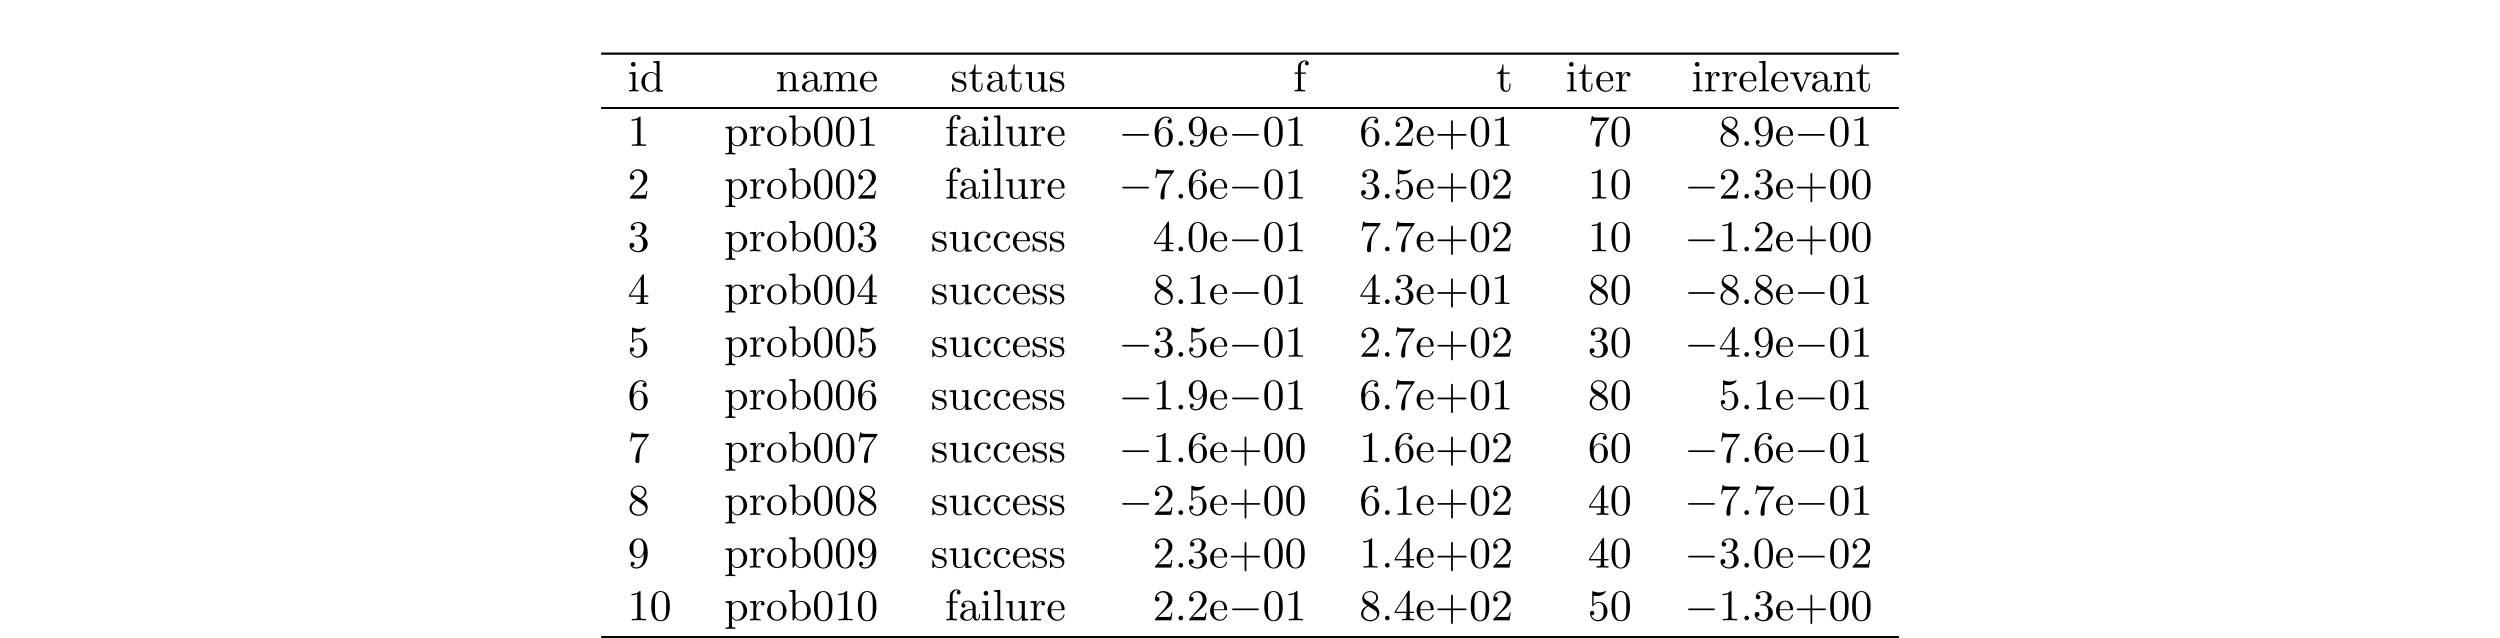 <?xml version="1.0" encoding="UTF-8"?>
<svg xmlns="http://www.w3.org/2000/svg" xmlns:xlink="http://www.w3.org/1999/xlink" width="566.929pt" height="144.658pt" viewBox="0 0 566.929 144.658" version="1.1">
<defs>
<g>
<symbol overflow="visible" id="glyph0-0">
<path style="stroke:none;" d=""/>
</symbol>
<symbol overflow="visible" id="glyph0-1">
<path style="stroke:none;" d="M 1.766 -4.406 L 0.375 -4.297 L 0.375 -3.984 C 1.016 -3.984 1.109 -3.922 1.109 -3.438 L 1.109 -0.75 C 1.109 -0.312 1 -0.312 0.328 -0.312 L 0.328 0 C 0.641 -0.016 1.188 -0.031 1.422 -0.031 C 1.781 -0.031 2.125 -0.016 2.469 0 L 2.469 -0.312 C 1.797 -0.312 1.766 -0.359 1.766 -0.75 Z M 1.797 -6.141 C 1.797 -6.453 1.562 -6.672 1.281 -6.672 C 0.969 -6.672 0.75 -6.406 0.75 -6.141 C 0.75 -5.875 0.969 -5.609 1.281 -5.609 C 1.562 -5.609 1.797 -5.828 1.797 -6.141 Z M 1.797 -6.141 "/>
</symbol>
<symbol overflow="visible" id="glyph0-2">
<path style="stroke:none;" d="M 3.781 -0.547 L 3.781 0.109 L 5.25 0 L 5.25 -0.312 C 4.562 -0.312 4.469 -0.375 4.469 -0.875 L 4.469 -6.922 L 3.047 -6.812 L 3.047 -6.5 C 3.734 -6.5 3.812 -6.438 3.812 -5.938 L 3.812 -3.781 C 3.531 -4.141 3.094 -4.406 2.562 -4.406 C 1.391 -4.406 0.344 -3.422 0.344 -2.141 C 0.344 -0.875 1.312 0.109 2.453 0.109 C 3.094 0.109 3.531 -0.234 3.781 -0.547 Z M 3.781 -3.219 L 3.781 -1.172 C 3.781 -1 3.781 -0.984 3.672 -0.812 C 3.375 -0.328 2.938 -0.109 2.5 -0.109 C 2.047 -0.109 1.688 -0.375 1.453 -0.75 C 1.203 -1.156 1.172 -1.719 1.172 -2.141 C 1.172 -2.5 1.188 -3.094 1.469 -3.547 C 1.688 -3.859 2.062 -4.188 2.609 -4.188 C 2.953 -4.188 3.375 -4.031 3.672 -3.594 C 3.781 -3.422 3.781 -3.406 3.781 -3.219 Z M 3.781 -3.219 "/>
</symbol>
<symbol overflow="visible" id="glyph0-3">
<path style="stroke:none;" d="M 1.094 -3.422 L 1.094 -0.75 C 1.094 -0.312 0.984 -0.312 0.312 -0.312 L 0.312 0 C 0.672 -0.016 1.172 -0.031 1.453 -0.031 C 1.703 -0.031 2.219 -0.016 2.562 0 L 2.562 -0.312 C 1.891 -0.312 1.781 -0.312 1.781 -0.75 L 1.781 -2.594 C 1.781 -3.625 2.5 -4.188 3.125 -4.188 C 3.766 -4.188 3.875 -3.656 3.875 -3.078 L 3.875 -0.75 C 3.875 -0.312 3.766 -0.312 3.094 -0.312 L 3.094 0 C 3.438 -0.016 3.953 -0.031 4.219 -0.031 C 4.469 -0.031 5 -0.016 5.328 0 L 5.328 -0.312 C 4.812 -0.312 4.562 -0.312 4.562 -0.609 L 4.562 -2.516 C 4.562 -3.375 4.562 -3.672 4.25 -4.031 C 4.109 -4.203 3.781 -4.406 3.203 -4.406 C 2.469 -4.406 2 -3.984 1.719 -3.359 L 1.719 -4.406 L 0.312 -4.297 L 0.312 -3.984 C 1.016 -3.984 1.094 -3.922 1.094 -3.422 Z M 1.094 -3.422 "/>
</symbol>
<symbol overflow="visible" id="glyph0-4">
<path style="stroke:none;" d="M 3.312 -0.75 C 3.359 -0.359 3.625 0.062 4.094 0.062 C 4.312 0.062 4.922 -0.078 4.922 -0.891 L 4.922 -1.453 L 4.672 -1.453 L 4.672 -0.891 C 4.672 -0.312 4.422 -0.25 4.312 -0.25 C 3.984 -0.25 3.938 -0.703 3.938 -0.75 L 3.938 -2.734 C 3.938 -3.156 3.938 -3.547 3.578 -3.922 C 3.188 -4.312 2.688 -4.469 2.219 -4.469 C 1.391 -4.469 0.703 -4 0.703 -3.344 C 0.703 -3.047 0.906 -2.875 1.172 -2.875 C 1.453 -2.875 1.625 -3.078 1.625 -3.328 C 1.625 -3.453 1.578 -3.781 1.109 -3.781 C 1.391 -4.141 1.875 -4.25 2.188 -4.25 C 2.688 -4.25 3.25 -3.859 3.25 -2.969 L 3.25 -2.609 C 2.734 -2.578 2.047 -2.547 1.422 -2.25 C 0.672 -1.906 0.422 -1.391 0.422 -0.953 C 0.422 -0.141 1.391 0.109 2.016 0.109 C 2.672 0.109 3.125 -0.297 3.312 -0.75 Z M 3.25 -2.391 L 3.25 -1.391 C 3.25 -0.453 2.531 -0.109 2.078 -0.109 C 1.594 -0.109 1.188 -0.453 1.188 -0.953 C 1.188 -1.5 1.609 -2.328 3.25 -2.391 Z M 3.25 -2.391 "/>
</symbol>
<symbol overflow="visible" id="glyph0-5">
<path style="stroke:none;" d="M 1.094 -3.422 L 1.094 -0.75 C 1.094 -0.312 0.984 -0.312 0.312 -0.312 L 0.312 0 C 0.672 -0.016 1.172 -0.031 1.453 -0.031 C 1.703 -0.031 2.219 -0.016 2.562 0 L 2.562 -0.312 C 1.891 -0.312 1.781 -0.312 1.781 -0.75 L 1.781 -2.594 C 1.781 -3.625 2.5 -4.188 3.125 -4.188 C 3.766 -4.188 3.875 -3.656 3.875 -3.078 L 3.875 -0.75 C 3.875 -0.312 3.766 -0.312 3.094 -0.312 L 3.094 0 C 3.438 -0.016 3.953 -0.031 4.219 -0.031 C 4.469 -0.031 5 -0.016 5.328 0 L 5.328 -0.312 C 4.672 -0.312 4.562 -0.312 4.562 -0.75 L 4.562 -2.594 C 4.562 -3.625 5.266 -4.188 5.906 -4.188 C 6.531 -4.188 6.641 -3.656 6.641 -3.078 L 6.641 -0.75 C 6.641 -0.312 6.531 -0.312 5.859 -0.312 L 5.859 0 C 6.203 -0.016 6.719 -0.031 6.984 -0.031 C 7.25 -0.031 7.766 -0.016 8.109 0 L 8.109 -0.312 C 7.594 -0.312 7.344 -0.312 7.328 -0.609 L 7.328 -2.516 C 7.328 -3.375 7.328 -3.672 7.016 -4.031 C 6.875 -4.203 6.547 -4.406 5.969 -4.406 C 5.141 -4.406 4.688 -3.812 4.531 -3.422 C 4.391 -4.297 3.656 -4.406 3.203 -4.406 C 2.469 -4.406 2 -3.984 1.719 -3.359 L 1.719 -4.406 L 0.312 -4.297 L 0.312 -3.984 C 1.016 -3.984 1.094 -3.922 1.094 -3.422 Z M 1.094 -3.422 "/>
</symbol>
<symbol overflow="visible" id="glyph0-6">
<path style="stroke:none;" d="M 1.109 -2.516 C 1.172 -4 2.016 -4.25 2.359 -4.25 C 3.375 -4.25 3.484 -2.906 3.484 -2.516 Z M 1.109 -2.297 L 3.891 -2.297 C 4.109 -2.297 4.141 -2.297 4.141 -2.516 C 4.141 -3.5 3.594 -4.469 2.359 -4.469 C 1.203 -4.469 0.281 -3.438 0.281 -2.188 C 0.281 -0.859 1.328 0.109 2.469 0.109 C 3.688 0.109 4.141 -1 4.141 -1.188 C 4.141 -1.281 4.062 -1.312 4 -1.312 C 3.922 -1.312 3.891 -1.25 3.875 -1.172 C 3.531 -0.141 2.625 -0.141 2.531 -0.141 C 2.031 -0.141 1.641 -0.438 1.406 -0.812 C 1.109 -1.281 1.109 -1.938 1.109 -2.297 Z M 1.109 -2.297 "/>
</symbol>
<symbol overflow="visible" id="glyph0-7">
<path style="stroke:none;" d="M 2.078 -1.938 C 2.297 -1.891 3.109 -1.734 3.109 -1.016 C 3.109 -0.516 2.766 -0.109 1.984 -0.109 C 1.141 -0.109 0.781 -0.672 0.594 -1.531 C 0.562 -1.656 0.562 -1.688 0.453 -1.688 C 0.328 -1.688 0.328 -1.625 0.328 -1.453 L 0.328 -0.125 C 0.328 0.047 0.328 0.109 0.438 0.109 C 0.484 0.109 0.5 0.094 0.688 -0.094 C 0.703 -0.109 0.703 -0.125 0.891 -0.312 C 1.328 0.094 1.781 0.109 1.984 0.109 C 3.125 0.109 3.594 -0.562 3.594 -1.281 C 3.594 -1.797 3.297 -2.109 3.172 -2.219 C 2.844 -2.547 2.453 -2.625 2.031 -2.703 C 1.469 -2.812 0.812 -2.938 0.812 -3.516 C 0.812 -3.875 1.062 -4.281 1.922 -4.281 C 3.016 -4.281 3.078 -3.375 3.094 -3.078 C 3.094 -2.984 3.188 -2.984 3.203 -2.984 C 3.344 -2.984 3.344 -3.031 3.344 -3.219 L 3.344 -4.234 C 3.344 -4.391 3.344 -4.469 3.234 -4.469 C 3.188 -4.469 3.156 -4.469 3.031 -4.344 C 3 -4.312 2.906 -4.219 2.859 -4.188 C 2.484 -4.469 2.078 -4.469 1.922 -4.469 C 0.703 -4.469 0.328 -3.797 0.328 -3.234 C 0.328 -2.891 0.484 -2.609 0.75 -2.391 C 1.078 -2.141 1.359 -2.078 2.078 -1.938 Z M 2.078 -1.938 "/>
</symbol>
<symbol overflow="visible" id="glyph0-8">
<path style="stroke:none;" d="M 1.719 -3.984 L 3.156 -3.984 L 3.156 -4.297 L 1.719 -4.297 L 1.719 -6.125 L 1.469 -6.125 C 1.469 -5.312 1.172 -4.25 0.188 -4.203 L 0.188 -3.984 L 1.031 -3.984 L 1.031 -1.234 C 1.031 -0.016 1.969 0.109 2.328 0.109 C 3.031 0.109 3.312 -0.594 3.312 -1.234 L 3.312 -1.797 L 3.062 -1.797 L 3.062 -1.25 C 3.062 -0.516 2.766 -0.141 2.391 -0.141 C 1.719 -0.141 1.719 -1.047 1.719 -1.219 Z M 1.719 -3.984 "/>
</symbol>
<symbol overflow="visible" id="glyph0-9">
<path style="stroke:none;" d="M 3.891 -0.781 L 3.891 0.109 L 5.328 0 L 5.328 -0.312 C 4.641 -0.312 4.562 -0.375 4.562 -0.875 L 4.562 -4.406 L 3.094 -4.297 L 3.094 -3.984 C 3.781 -3.984 3.875 -3.922 3.875 -3.422 L 3.875 -1.656 C 3.875 -0.781 3.391 -0.109 2.656 -0.109 C 1.828 -0.109 1.781 -0.578 1.781 -1.094 L 1.781 -4.406 L 0.312 -4.297 L 0.312 -3.984 C 1.094 -3.984 1.094 -3.953 1.094 -3.078 L 1.094 -1.578 C 1.094 -0.797 1.094 0.109 2.609 0.109 C 3.172 0.109 3.609 -0.172 3.891 -0.781 Z M 3.891 -0.781 "/>
</symbol>
<symbol overflow="visible" id="glyph0-10">
<path style="stroke:none;" d="M 1.75 -4.297 L 1.75 -5.453 C 1.75 -6.328 2.219 -6.812 2.656 -6.812 C 2.688 -6.812 2.844 -6.812 2.984 -6.734 C 2.875 -6.703 2.688 -6.562 2.688 -6.312 C 2.688 -6.094 2.844 -5.891 3.125 -5.891 C 3.406 -5.891 3.562 -6.094 3.562 -6.328 C 3.562 -6.703 3.188 -7.031 2.656 -7.031 C 1.969 -7.031 1.109 -6.5 1.109 -5.438 L 1.109 -4.297 L 0.328 -4.297 L 0.328 -3.984 L 1.109 -3.984 L 1.109 -0.75 C 1.109 -0.312 1 -0.312 0.344 -0.312 L 0.344 0 C 0.734 -0.016 1.203 -0.031 1.469 -0.031 C 1.875 -0.031 2.344 -0.031 2.734 0 L 2.734 -0.312 L 2.531 -0.312 C 1.797 -0.312 1.781 -0.422 1.781 -0.781 L 1.781 -3.984 L 2.906 -3.984 L 2.906 -4.297 Z M 1.75 -4.297 "/>
</symbol>
<symbol overflow="visible" id="glyph0-11">
<path style="stroke:none;" d="M 1.672 -3.312 L 1.672 -4.406 L 0.281 -4.297 L 0.281 -3.984 C 0.984 -3.984 1.062 -3.922 1.062 -3.422 L 1.062 -0.75 C 1.062 -0.312 0.953 -0.312 0.281 -0.312 L 0.281 0 C 0.672 -0.016 1.141 -0.031 1.422 -0.031 C 1.812 -0.031 2.281 -0.031 2.688 0 L 2.688 -0.312 L 2.469 -0.312 C 1.734 -0.312 1.719 -0.422 1.719 -0.781 L 1.719 -2.312 C 1.719 -3.297 2.141 -4.188 2.891 -4.188 C 2.953 -4.188 2.984 -4.188 3 -4.172 C 2.969 -4.172 2.766 -4.047 2.766 -3.781 C 2.766 -3.516 2.984 -3.359 3.203 -3.359 C 3.375 -3.359 3.625 -3.484 3.625 -3.797 C 3.625 -4.109 3.312 -4.406 2.891 -4.406 C 2.156 -4.406 1.797 -3.734 1.672 -3.312 Z M 1.672 -3.312 "/>
</symbol>
<symbol overflow="visible" id="glyph0-12">
<path style="stroke:none;" d="M 1.766 -6.922 L 0.328 -6.812 L 0.328 -6.5 C 1.031 -6.5 1.109 -6.438 1.109 -5.938 L 1.109 -0.75 C 1.109 -0.312 1 -0.312 0.328 -0.312 L 0.328 0 C 0.656 -0.016 1.188 -0.031 1.438 -0.031 C 1.688 -0.031 2.172 -0.016 2.547 0 L 2.547 -0.312 C 1.875 -0.312 1.766 -0.312 1.766 -0.75 Z M 1.766 -6.922 "/>
</symbol>
<symbol overflow="visible" id="glyph0-13">
<path style="stroke:none;" d="M 4.141 -3.312 C 4.234 -3.547 4.406 -3.984 5.062 -3.984 L 5.062 -4.297 C 4.828 -4.281 4.547 -4.266 4.312 -4.266 C 4.078 -4.266 3.625 -4.281 3.453 -4.297 L 3.453 -3.984 C 3.812 -3.984 3.922 -3.75 3.922 -3.562 C 3.922 -3.469 3.906 -3.422 3.875 -3.312 L 2.844 -0.781 L 1.734 -3.562 C 1.672 -3.688 1.672 -3.703 1.672 -3.734 C 1.672 -3.984 2.062 -3.984 2.25 -3.984 L 2.25 -4.297 C 1.938 -4.281 1.391 -4.266 1.156 -4.266 C 0.891 -4.266 0.484 -4.281 0.188 -4.297 L 0.188 -3.984 C 0.812 -3.984 0.859 -3.922 0.984 -3.625 L 2.422 -0.078 C 2.484 0.062 2.5 0.109 2.625 0.109 C 2.766 0.109 2.797 0.016 2.844 -0.078 Z M 4.141 -3.312 "/>
</symbol>
<symbol overflow="visible" id="glyph0-14">
<path style="stroke:none;" d="M 2.938 -6.375 C 2.938 -6.625 2.938 -6.641 2.703 -6.641 C 2.078 -6 1.203 -6 0.891 -6 L 0.891 -5.688 C 1.094 -5.688 1.672 -5.688 2.188 -5.953 L 2.188 -0.781 C 2.188 -0.422 2.156 -0.312 1.266 -0.312 L 0.953 -0.312 L 0.953 0 C 1.297 -0.031 2.156 -0.031 2.562 -0.031 C 2.953 -0.031 3.828 -0.031 4.172 0 L 4.172 -0.312 L 3.859 -0.312 C 2.953 -0.312 2.938 -0.422 2.938 -0.781 Z M 2.938 -6.375 "/>
</symbol>
<symbol overflow="visible" id="glyph0-15">
<path style="stroke:none;" d="M 1.719 -3.75 L 1.719 -4.406 L 0.281 -4.297 L 0.281 -3.984 C 0.984 -3.984 1.062 -3.922 1.062 -3.484 L 1.062 1.172 C 1.062 1.625 0.953 1.625 0.281 1.625 L 0.281 1.938 C 0.625 1.922 1.141 1.906 1.391 1.906 C 1.672 1.906 2.172 1.922 2.516 1.938 L 2.516 1.625 C 1.859 1.625 1.75 1.625 1.75 1.172 L 1.75 -0.594 C 1.797 -0.422 2.219 0.109 2.969 0.109 C 4.156 0.109 5.188 -0.875 5.188 -2.156 C 5.188 -3.422 4.234 -4.406 3.109 -4.406 C 2.328 -4.406 1.906 -3.969 1.719 -3.75 Z M 1.75 -1.141 L 1.75 -3.359 C 2.031 -3.875 2.516 -4.156 3.031 -4.156 C 3.766 -4.156 4.359 -3.281 4.359 -2.156 C 4.359 -0.953 3.672 -0.109 2.938 -0.109 C 2.531 -0.109 2.156 -0.312 1.891 -0.719 C 1.75 -0.922 1.75 -0.938 1.75 -1.141 Z M 1.75 -1.141 "/>
</symbol>
<symbol overflow="visible" id="glyph0-16">
<path style="stroke:none;" d="M 4.688 -2.141 C 4.688 -3.406 3.703 -4.469 2.5 -4.469 C 1.25 -4.469 0.281 -3.375 0.281 -2.141 C 0.281 -0.844 1.312 0.109 2.484 0.109 C 3.688 0.109 4.688 -0.875 4.688 -2.141 Z M 2.5 -0.141 C 2.062 -0.141 1.625 -0.344 1.359 -0.812 C 1.109 -1.25 1.109 -1.859 1.109 -2.219 C 1.109 -2.609 1.109 -3.141 1.344 -3.578 C 1.609 -4.031 2.078 -4.25 2.484 -4.25 C 2.922 -4.25 3.344 -4.031 3.609 -3.594 C 3.875 -3.172 3.875 -2.594 3.875 -2.219 C 3.875 -1.859 3.875 -1.312 3.656 -0.875 C 3.422 -0.422 2.984 -0.141 2.5 -0.141 Z M 2.5 -0.141 "/>
</symbol>
<symbol overflow="visible" id="glyph0-17">
<path style="stroke:none;" d="M 1.719 -3.766 L 1.719 -6.922 L 0.281 -6.812 L 0.281 -6.5 C 0.984 -6.5 1.062 -6.438 1.062 -5.938 L 1.062 0 L 1.312 0 C 1.312 -0.016 1.391 -0.156 1.672 -0.625 C 1.812 -0.391 2.234 0.109 2.969 0.109 C 4.156 0.109 5.188 -0.875 5.188 -2.156 C 5.188 -3.422 4.219 -4.406 3.078 -4.406 C 2.297 -4.406 1.875 -3.938 1.719 -3.766 Z M 1.75 -1.141 L 1.75 -3.188 C 1.75 -3.375 1.75 -3.391 1.859 -3.547 C 2.25 -4.109 2.797 -4.188 3.031 -4.188 C 3.484 -4.188 3.844 -3.922 4.078 -3.547 C 4.344 -3.141 4.359 -2.578 4.359 -2.156 C 4.359 -1.797 4.344 -1.203 4.062 -0.75 C 3.844 -0.438 3.469 -0.109 2.938 -0.109 C 2.484 -0.109 2.125 -0.344 1.891 -0.719 C 1.75 -0.922 1.75 -0.953 1.75 -1.141 Z M 1.75 -1.141 "/>
</symbol>
<symbol overflow="visible" id="glyph0-18">
<path style="stroke:none;" d="M 4.578 -3.188 C 4.578 -3.984 4.531 -4.781 4.188 -5.516 C 3.734 -6.484 2.906 -6.641 2.5 -6.641 C 1.891 -6.641 1.172 -6.375 0.75 -5.453 C 0.438 -4.766 0.391 -3.984 0.391 -3.188 C 0.391 -2.438 0.422 -1.547 0.844 -0.781 C 1.266 0.016 2 0.219 2.484 0.219 C 3.016 0.219 3.781 0.016 4.219 -0.938 C 4.531 -1.625 4.578 -2.406 4.578 -3.188 Z M 2.484 0 C 2.094 0 1.5 -0.25 1.328 -1.203 C 1.219 -1.797 1.219 -2.719 1.219 -3.312 C 1.219 -3.953 1.219 -4.609 1.297 -5.141 C 1.484 -6.328 2.234 -6.422 2.484 -6.422 C 2.812 -6.422 3.469 -6.234 3.656 -5.25 C 3.766 -4.688 3.766 -3.938 3.766 -3.312 C 3.766 -2.562 3.766 -1.891 3.656 -1.25 C 3.5 -0.297 2.938 0 2.484 0 Z M 2.484 0 "/>
</symbol>
<symbol overflow="visible" id="glyph0-19">
<path style="stroke:none;" d="M 1.312 -3.266 L 1.312 -3.516 C 1.312 -6.031 2.547 -6.391 3.062 -6.391 C 3.297 -6.391 3.719 -6.328 3.938 -5.984 C 3.781 -5.984 3.391 -5.984 3.391 -5.547 C 3.391 -5.234 3.625 -5.078 3.844 -5.078 C 4 -5.078 4.312 -5.172 4.312 -5.562 C 4.312 -6.156 3.875 -6.641 3.047 -6.641 C 1.766 -6.641 0.422 -5.359 0.422 -3.156 C 0.422 -0.484 1.578 0.219 2.5 0.219 C 3.609 0.219 4.562 -0.719 4.562 -2.031 C 4.562 -3.297 3.672 -4.25 2.562 -4.25 C 1.891 -4.25 1.516 -3.75 1.312 -3.266 Z M 2.5 -0.062 C 1.875 -0.062 1.578 -0.656 1.516 -0.812 C 1.328 -1.281 1.328 -2.078 1.328 -2.25 C 1.328 -3.031 1.656 -4.031 2.547 -4.031 C 2.719 -4.031 3.172 -4.031 3.484 -3.406 C 3.656 -3.047 3.656 -2.531 3.656 -2.047 C 3.656 -1.562 3.656 -1.062 3.484 -0.703 C 3.188 -0.109 2.734 -0.062 2.5 -0.062 Z M 2.5 -0.062 "/>
</symbol>
<symbol overflow="visible" id="glyph0-20">
<path style="stroke:none;" d="M 3.656 -3.172 L 3.656 -2.844 C 3.656 -0.516 2.625 -0.062 2.047 -0.062 C 1.875 -0.062 1.328 -0.078 1.062 -0.422 C 1.5 -0.422 1.578 -0.703 1.578 -0.875 C 1.578 -1.188 1.344 -1.328 1.125 -1.328 C 0.969 -1.328 0.672 -1.25 0.672 -0.859 C 0.672 -0.188 1.203 0.219 2.047 0.219 C 3.344 0.219 4.562 -1.141 4.562 -3.281 C 4.562 -5.969 3.406 -6.641 2.516 -6.641 C 1.969 -6.641 1.484 -6.453 1.062 -6.016 C 0.641 -5.562 0.422 -5.141 0.422 -4.391 C 0.422 -3.156 1.297 -2.172 2.406 -2.172 C 3.016 -2.172 3.422 -2.594 3.656 -3.172 Z M 2.422 -2.406 C 2.266 -2.406 1.797 -2.406 1.5 -3.031 C 1.312 -3.406 1.312 -3.891 1.312 -4.391 C 1.312 -4.922 1.312 -5.391 1.531 -5.766 C 1.797 -6.266 2.172 -6.391 2.516 -6.391 C 2.984 -6.391 3.312 -6.047 3.484 -5.609 C 3.594 -5.281 3.641 -4.656 3.641 -4.203 C 3.641 -3.375 3.297 -2.406 2.422 -2.406 Z M 2.422 -2.406 "/>
</symbol>
<symbol overflow="visible" id="glyph0-21">
<path style="stroke:none;" d="M 1.266 -0.766 L 2.328 -1.797 C 3.875 -3.172 4.469 -3.703 4.469 -4.703 C 4.469 -5.844 3.578 -6.641 2.359 -6.641 C 1.234 -6.641 0.5 -5.719 0.5 -4.828 C 0.5 -4.281 1 -4.281 1.031 -4.281 C 1.203 -4.281 1.547 -4.391 1.547 -4.812 C 1.547 -5.062 1.359 -5.328 1.016 -5.328 C 0.938 -5.328 0.922 -5.328 0.891 -5.312 C 1.109 -5.969 1.656 -6.328 2.234 -6.328 C 3.141 -6.328 3.562 -5.516 3.562 -4.703 C 3.562 -3.906 3.078 -3.125 2.516 -2.5 L 0.609 -0.375 C 0.5 -0.266 0.5 -0.234 0.5 0 L 4.203 0 L 4.469 -1.734 L 4.234 -1.734 C 4.172 -1.438 4.109 -1 4 -0.844 C 3.938 -0.766 3.281 -0.766 3.062 -0.766 Z M 1.266 -0.766 "/>
</symbol>
<symbol overflow="visible" id="glyph0-22">
<path style="stroke:none;" d="M 4.078 -2.297 L 6.859 -2.297 C 7 -2.297 7.188 -2.297 7.188 -2.5 C 7.188 -2.688 7 -2.688 6.859 -2.688 L 4.078 -2.688 L 4.078 -5.484 C 4.078 -5.625 4.078 -5.812 3.875 -5.812 C 3.672 -5.812 3.672 -5.625 3.672 -5.484 L 3.672 -2.688 L 0.891 -2.688 C 0.75 -2.688 0.562 -2.688 0.562 -2.5 C 0.562 -2.297 0.75 -2.297 0.891 -2.297 L 3.672 -2.297 L 3.672 0.5 C 3.672 0.641 3.672 0.828 3.875 0.828 C 4.078 0.828 4.078 0.641 4.078 0.5 Z M 4.078 -2.297 "/>
</symbol>
<symbol overflow="visible" id="glyph0-23">
<path style="stroke:none;" d="M 4.75 -6.078 C 4.828 -6.188 4.828 -6.203 4.828 -6.422 L 2.406 -6.422 C 1.203 -6.422 1.172 -6.547 1.141 -6.734 L 0.891 -6.734 L 0.562 -4.688 L 0.812 -4.688 C 0.844 -4.844 0.922 -5.469 1.062 -5.594 C 1.125 -5.656 1.906 -5.656 2.031 -5.656 L 4.094 -5.656 C 3.984 -5.5 3.203 -4.406 2.984 -4.078 C 2.078 -2.734 1.75 -1.344 1.75 -0.328 C 1.75 -0.234 1.75 0.219 2.219 0.219 C 2.672 0.219 2.672 -0.234 2.672 -0.328 L 2.672 -0.844 C 2.672 -1.391 2.703 -1.938 2.781 -2.469 C 2.828 -2.703 2.953 -3.562 3.406 -4.172 Z M 4.75 -6.078 "/>
</symbol>
<symbol overflow="visible" id="glyph0-24">
<path style="stroke:none;" d="M 1.625 -4.562 C 1.172 -4.859 1.125 -5.188 1.125 -5.359 C 1.125 -5.969 1.781 -6.391 2.484 -6.391 C 3.203 -6.391 3.844 -5.875 3.844 -5.156 C 3.844 -4.578 3.453 -4.109 2.859 -3.766 Z M 3.078 -3.609 C 3.797 -3.984 4.281 -4.5 4.281 -5.156 C 4.281 -6.078 3.406 -6.641 2.5 -6.641 C 1.5 -6.641 0.688 -5.906 0.688 -4.969 C 0.688 -4.797 0.703 -4.344 1.125 -3.875 C 1.234 -3.766 1.609 -3.516 1.859 -3.344 C 1.281 -3.047 0.422 -2.5 0.422 -1.5 C 0.422 -0.453 1.438 0.219 2.484 0.219 C 3.609 0.219 4.562 -0.609 4.562 -1.672 C 4.562 -2.031 4.453 -2.484 4.062 -2.906 C 3.875 -3.109 3.719 -3.203 3.078 -3.609 Z M 2.078 -3.188 L 3.312 -2.406 C 3.594 -2.219 4.062 -1.922 4.062 -1.312 C 4.062 -0.578 3.312 -0.062 2.5 -0.062 C 1.641 -0.062 0.922 -0.672 0.922 -1.5 C 0.922 -2.078 1.234 -2.719 2.078 -3.188 Z M 2.078 -3.188 "/>
</symbol>
<symbol overflow="visible" id="glyph0-25">
<path style="stroke:none;" d="M 2.891 -3.516 C 3.703 -3.781 4.281 -4.469 4.281 -5.266 C 4.281 -6.078 3.406 -6.641 2.453 -6.641 C 1.453 -6.641 0.688 -6.047 0.688 -5.281 C 0.688 -4.953 0.906 -4.766 1.203 -4.766 C 1.5 -4.766 1.703 -4.984 1.703 -5.281 C 1.703 -5.766 1.234 -5.766 1.094 -5.766 C 1.391 -6.266 2.047 -6.391 2.406 -6.391 C 2.828 -6.391 3.375 -6.172 3.375 -5.281 C 3.375 -5.156 3.344 -4.578 3.094 -4.141 C 2.797 -3.656 2.453 -3.625 2.203 -3.625 C 2.125 -3.609 1.891 -3.594 1.812 -3.594 C 1.734 -3.578 1.672 -3.562 1.672 -3.469 C 1.672 -3.359 1.734 -3.359 1.906 -3.359 L 2.344 -3.359 C 3.156 -3.359 3.531 -2.688 3.531 -1.703 C 3.531 -0.344 2.844 -0.062 2.406 -0.062 C 1.969 -0.062 1.219 -0.234 0.875 -0.812 C 1.219 -0.766 1.531 -0.984 1.531 -1.359 C 1.531 -1.719 1.266 -1.922 0.984 -1.922 C 0.734 -1.922 0.422 -1.781 0.422 -1.344 C 0.422 -0.438 1.344 0.219 2.438 0.219 C 3.656 0.219 4.562 -0.688 4.562 -1.703 C 4.562 -2.516 3.922 -3.297 2.891 -3.516 Z M 2.891 -3.516 "/>
</symbol>
<symbol overflow="visible" id="glyph0-26">
<path style="stroke:none;" d="M 4.469 -2 C 4.469 -3.188 3.656 -4.188 2.578 -4.188 C 2.109 -4.188 1.672 -4.031 1.312 -3.672 L 1.312 -5.625 C 1.516 -5.562 1.844 -5.5 2.156 -5.5 C 3.391 -5.5 4.094 -6.406 4.094 -6.531 C 4.094 -6.594 4.062 -6.641 3.984 -6.641 C 3.984 -6.641 3.953 -6.641 3.906 -6.609 C 3.703 -6.516 3.219 -6.312 2.547 -6.312 C 2.156 -6.312 1.688 -6.391 1.219 -6.594 C 1.141 -6.625 1.125 -6.625 1.109 -6.625 C 1 -6.625 1 -6.547 1 -6.391 L 1 -3.438 C 1 -3.266 1 -3.188 1.141 -3.188 C 1.219 -3.188 1.234 -3.203 1.281 -3.266 C 1.391 -3.422 1.75 -3.969 2.562 -3.969 C 3.078 -3.969 3.328 -3.516 3.406 -3.328 C 3.562 -2.953 3.594 -2.578 3.594 -2.078 C 3.594 -1.719 3.594 -1.125 3.344 -0.703 C 3.109 -0.312 2.734 -0.062 2.281 -0.062 C 1.562 -0.062 0.984 -0.594 0.812 -1.172 C 0.844 -1.172 0.875 -1.156 0.984 -1.156 C 1.312 -1.156 1.484 -1.406 1.484 -1.641 C 1.484 -1.891 1.312 -2.141 0.984 -2.141 C 0.844 -2.141 0.5 -2.062 0.5 -1.609 C 0.5 -0.75 1.188 0.219 2.297 0.219 C 3.453 0.219 4.469 -0.734 4.469 -2 Z M 4.469 -2 "/>
</symbol>
<symbol overflow="visible" id="glyph0-27">
<path style="stroke:none;" d="M 1.172 -2.172 C 1.172 -3.797 1.984 -4.219 2.516 -4.219 C 2.609 -4.219 3.234 -4.203 3.578 -3.844 C 3.172 -3.812 3.109 -3.516 3.109 -3.391 C 3.109 -3.125 3.297 -2.938 3.562 -2.938 C 3.828 -2.938 4.031 -3.094 4.031 -3.406 C 4.031 -4.078 3.266 -4.469 2.5 -4.469 C 1.25 -4.469 0.344 -3.391 0.344 -2.156 C 0.344 -0.875 1.328 0.109 2.484 0.109 C 3.812 0.109 4.141 -1.094 4.141 -1.188 C 4.141 -1.281 4.031 -1.281 4 -1.281 C 3.922 -1.281 3.891 -1.25 3.875 -1.188 C 3.594 -0.266 2.938 -0.141 2.578 -0.141 C 2.047 -0.141 1.172 -0.562 1.172 -2.172 Z M 1.172 -2.172 "/>
</symbol>
<symbol overflow="visible" id="glyph0-28">
<path style="stroke:none;" d="M 2.938 -1.641 L 2.938 -0.781 C 2.938 -0.422 2.906 -0.312 2.172 -0.312 L 1.969 -0.312 L 1.969 0 C 2.375 -0.031 2.891 -0.031 3.312 -0.031 C 3.734 -0.031 4.25 -0.031 4.672 0 L 4.672 -0.312 L 4.453 -0.312 C 3.719 -0.312 3.703 -0.422 3.703 -0.781 L 3.703 -1.641 L 4.688 -1.641 L 4.688 -1.953 L 3.703 -1.953 L 3.703 -6.484 C 3.703 -6.688 3.703 -6.75 3.531 -6.75 C 3.453 -6.75 3.422 -6.75 3.344 -6.625 L 0.281 -1.953 L 0.281 -1.641 Z M 2.984 -1.953 L 0.562 -1.953 L 2.984 -5.672 Z M 2.984 -1.953 "/>
</symbol>
<symbol overflow="visible" id="glyph1-0">
<path style="stroke:none;" d=""/>
</symbol>
<symbol overflow="visible" id="glyph1-1">
<path style="stroke:none;" d="M 6.562 -2.297 C 6.734 -2.297 6.922 -2.297 6.922 -2.5 C 6.922 -2.688 6.734 -2.688 6.562 -2.688 L 1.172 -2.688 C 1 -2.688 0.828 -2.688 0.828 -2.5 C 0.828 -2.297 1 -2.297 1.172 -2.297 Z M 6.562 -2.297 "/>
</symbol>
<symbol overflow="visible" id="glyph2-0">
<path style="stroke:none;" d=""/>
</symbol>
<symbol overflow="visible" id="glyph2-1">
<path style="stroke:none;" d="M 1.906 -0.531 C 1.906 -0.812 1.672 -1.062 1.391 -1.062 C 1.094 -1.062 0.859 -0.812 0.859 -0.531 C 0.859 -0.234 1.094 0 1.391 0 C 1.672 0 1.906 -0.234 1.906 -0.531 Z M 1.906 -0.531 "/>
</symbol>
</g>
<clipPath id="clip1">
  <path d="M 136 144 L 431 144 L 431 144.656 L 136 144.656 Z M 136 144 "/>
</clipPath>
</defs>
<g id="surface1">
<path style="fill:none;stroke-width:0.398;stroke-linecap:butt;stroke-linejoin:miter;stroke:rgb(0%,0%,0%);stroke-opacity:1;stroke-miterlimit:10;" d="M -0.001 -0.001 L 294.229 -0.001 " transform="matrix(1,0,0,-1,136.349,12.155)"/>
<path style="fill:none;stroke-width:0.398;stroke-linecap:butt;stroke-linejoin:miter;stroke:rgb(0%,0%,0%);stroke-opacity:1;stroke-miterlimit:10;" d="M -0.001 -0.001 L 294.229 -0.001 " transform="matrix(1,0,0,-1,136.349,12.155)"/>
<g style="fill:rgb(0%,0%,0%);fill-opacity:1;">
  <use xlink:href="#glyph0-1" x="142.327" y="20.723"/>
  <use xlink:href="#glyph0-2" x="145.095" y="20.723"/>
</g>
<g style="fill:rgb(0%,0%,0%);fill-opacity:1;">
  <use xlink:href="#glyph0-3" x="175.895" y="20.723"/>
  <use xlink:href="#glyph0-4" x="181.43" y="20.723"/>
  <use xlink:href="#glyph0-5" x="186.412" y="20.723"/>
  <use xlink:href="#glyph0-6" x="194.713" y="20.723"/>
</g>
<g style="fill:rgb(0%,0%,0%);fill-opacity:1;">
  <use xlink:href="#glyph0-7" x="215.579" y="20.723"/>
  <use xlink:href="#glyph0-8" x="219.508" y="20.723"/>
  <use xlink:href="#glyph0-4" x="223.383" y="20.723"/>
  <use xlink:href="#glyph0-8" x="228.364" y="20.723"/>
  <use xlink:href="#glyph0-9" x="232.238" y="20.723"/>
  <use xlink:href="#glyph0-7" x="237.774" y="20.723"/>
</g>
<g style="fill:rgb(0%,0%,0%);fill-opacity:1;">
  <use xlink:href="#glyph0-10" x="293.23" y="20.723"/>
</g>
<g style="fill:rgb(0%,0%,0%);fill-opacity:1;">
  <use xlink:href="#glyph0-8" x="339.223" y="20.723"/>
</g>
<g style="fill:rgb(0%,0%,0%);fill-opacity:1;">
  <use xlink:href="#glyph0-1" x="355.052" y="20.723"/>
  <use xlink:href="#glyph0-8" x="357.82" y="20.723"/>
  <use xlink:href="#glyph0-6" x="361.694" y="20.723"/>
  <use xlink:href="#glyph0-11" x="366.122" y="20.723"/>
</g>
<g style="fill:rgb(0%,0%,0%);fill-opacity:1;">
  <use xlink:href="#glyph0-1" x="383.593" y="20.723"/>
  <use xlink:href="#glyph0-11" x="386.361" y="20.723"/>
  <use xlink:href="#glyph0-11" x="390.263" y="20.723"/>
  <use xlink:href="#glyph0-6" x="394.166" y="20.723"/>
  <use xlink:href="#glyph0-12" x="398.593" y="20.723"/>
  <use xlink:href="#glyph0-6" x="401.361" y="20.723"/>
  <use xlink:href="#glyph0-13" x="405.788" y="20.723"/>
</g>
<g style="fill:rgb(0%,0%,0%);fill-opacity:1;">
  <use xlink:href="#glyph0-4" x="410.488" y="20.723"/>
  <use xlink:href="#glyph0-3" x="415.47" y="20.723"/>
</g>
<g style="fill:rgb(0%,0%,0%);fill-opacity:1;">
  <use xlink:href="#glyph0-8" x="420.726" y="20.723"/>
</g>
<path style="fill:none;stroke-width:0.398;stroke-linecap:butt;stroke-linejoin:miter;stroke:rgb(0%,0%,0%);stroke-opacity:1;stroke-miterlimit:10;" d="M -0.001 0.001 L 294.229 0.001 " transform="matrix(1,0,0,-1,136.349,24.509)"/>
<path style="fill:none;stroke-width:0.398;stroke-linecap:butt;stroke-linejoin:miter;stroke:rgb(0%,0%,0%);stroke-opacity:1;stroke-miterlimit:10;" d="M -0.001 0.001 L 294.229 0.001 " transform="matrix(1,0,0,-1,136.349,24.509)"/>
<g style="fill:rgb(0%,0%,0%);fill-opacity:1;">
  <use xlink:href="#glyph0-14" x="142.327" y="33.076"/>
</g>
<g style="fill:rgb(0%,0%,0%);fill-opacity:1;">
  <use xlink:href="#glyph0-15" x="164.245" y="33.076"/>
  <use xlink:href="#glyph0-11" x="169.78" y="33.076"/>
  <use xlink:href="#glyph0-16" x="173.682" y="33.076"/>
  <use xlink:href="#glyph0-17" x="178.664" y="33.076"/>
  <use xlink:href="#glyph0-18" x="184.199" y="33.076"/>
  <use xlink:href="#glyph0-18" x="189.18" y="33.076"/>
  <use xlink:href="#glyph0-14" x="194.161" y="33.076"/>
</g>
<g style="fill:rgb(0%,0%,0%);fill-opacity:1;">
  <use xlink:href="#glyph0-10" x="214.276" y="33.076"/>
  <use xlink:href="#glyph0-4" x="217.32" y="33.076"/>
  <use xlink:href="#glyph0-1" x="222.302" y="33.076"/>
  <use xlink:href="#glyph0-12" x="225.069" y="33.076"/>
  <use xlink:href="#glyph0-9" x="227.837" y="33.076"/>
  <use xlink:href="#glyph0-11" x="233.372" y="33.076"/>
  <use xlink:href="#glyph0-6" x="237.275" y="33.076"/>
</g>
<g style="fill:rgb(0%,0%,0%);fill-opacity:1;">
  <use xlink:href="#glyph1-1" x="253.66" y="33.076"/>
</g>
<g style="fill:rgb(0%,0%,0%);fill-opacity:1;">
  <use xlink:href="#glyph0-19" x="261.408" y="33.076"/>
</g>
<g style="fill:rgb(0%,0%,0%);fill-opacity:1;">
  <use xlink:href="#glyph2-1" x="266.39" y="33.076"/>
</g>
<g style="fill:rgb(0%,0%,0%);fill-opacity:1;">
  <use xlink:href="#glyph0-20" x="269.157" y="33.076"/>
  <use xlink:href="#glyph0-6" x="274.138" y="33.076"/>
</g>
<g style="fill:rgb(0%,0%,0%);fill-opacity:1;">
  <use xlink:href="#glyph1-1" x="278.566" y="33.076"/>
</g>
<g style="fill:rgb(0%,0%,0%);fill-opacity:1;">
  <use xlink:href="#glyph0-18" x="286.315" y="33.076"/>
  <use xlink:href="#glyph0-14" x="291.296" y="33.076"/>
</g>
<g style="fill:rgb(0%,0%,0%);fill-opacity:1;">
  <use xlink:href="#glyph0-19" x="308.233" y="33.076"/>
</g>
<g style="fill:rgb(0%,0%,0%);fill-opacity:1;">
  <use xlink:href="#glyph2-1" x="313.214" y="33.076"/>
</g>
<g style="fill:rgb(0%,0%,0%);fill-opacity:1;">
  <use xlink:href="#glyph0-21" x="315.982" y="33.076"/>
  <use xlink:href="#glyph0-6" x="320.963" y="33.076"/>
  <use xlink:href="#glyph0-22" x="325.391" y="33.076"/>
  <use xlink:href="#glyph0-18" x="333.14" y="33.076"/>
  <use xlink:href="#glyph0-14" x="338.121" y="33.076"/>
</g>
<g style="fill:rgb(0%,0%,0%);fill-opacity:1;">
  <use xlink:href="#glyph0-23" x="360.068" y="33.076"/>
  <use xlink:href="#glyph0-18" x="365.05" y="33.076"/>
</g>
<g style="fill:rgb(0%,0%,0%);fill-opacity:1;">
  <use xlink:href="#glyph0-24" x="389.737" y="33.076"/>
</g>
<g style="fill:rgb(0%,0%,0%);fill-opacity:1;">
  <use xlink:href="#glyph2-1" x="394.714" y="33.076"/>
</g>
<g style="fill:rgb(0%,0%,0%);fill-opacity:1;">
  <use xlink:href="#glyph0-20" x="397.482" y="33.076"/>
  <use xlink:href="#glyph0-6" x="402.463" y="33.076"/>
</g>
<g style="fill:rgb(0%,0%,0%);fill-opacity:1;">
  <use xlink:href="#glyph1-1" x="406.891" y="33.076"/>
</g>
<g style="fill:rgb(0%,0%,0%);fill-opacity:1;">
  <use xlink:href="#glyph0-18" x="414.64" y="33.076"/>
  <use xlink:href="#glyph0-14" x="419.621" y="33.076"/>
</g>
<g style="fill:rgb(0%,0%,0%);fill-opacity:1;">
  <use xlink:href="#glyph0-21" x="142.327" y="45.032"/>
</g>
<g style="fill:rgb(0%,0%,0%);fill-opacity:1;">
  <use xlink:href="#glyph0-15" x="164.245" y="45.032"/>
  <use xlink:href="#glyph0-11" x="169.78" y="45.032"/>
  <use xlink:href="#glyph0-16" x="173.682" y="45.032"/>
  <use xlink:href="#glyph0-17" x="178.664" y="45.032"/>
  <use xlink:href="#glyph0-18" x="184.199" y="45.032"/>
  <use xlink:href="#glyph0-18" x="189.18" y="45.032"/>
  <use xlink:href="#glyph0-21" x="194.161" y="45.032"/>
</g>
<g style="fill:rgb(0%,0%,0%);fill-opacity:1;">
  <use xlink:href="#glyph0-10" x="214.276" y="45.032"/>
  <use xlink:href="#glyph0-4" x="217.32" y="45.032"/>
  <use xlink:href="#glyph0-1" x="222.302" y="45.032"/>
  <use xlink:href="#glyph0-12" x="225.069" y="45.032"/>
  <use xlink:href="#glyph0-9" x="227.837" y="45.032"/>
  <use xlink:href="#glyph0-11" x="233.372" y="45.032"/>
  <use xlink:href="#glyph0-6" x="237.275" y="45.032"/>
</g>
<g style="fill:rgb(0%,0%,0%);fill-opacity:1;">
  <use xlink:href="#glyph1-1" x="253.66" y="45.032"/>
</g>
<g style="fill:rgb(0%,0%,0%);fill-opacity:1;">
  <use xlink:href="#glyph0-23" x="261.408" y="45.032"/>
</g>
<g style="fill:rgb(0%,0%,0%);fill-opacity:1;">
  <use xlink:href="#glyph2-1" x="266.39" y="45.032"/>
</g>
<g style="fill:rgb(0%,0%,0%);fill-opacity:1;">
  <use xlink:href="#glyph0-19" x="269.157" y="45.032"/>
  <use xlink:href="#glyph0-6" x="274.138" y="45.032"/>
</g>
<g style="fill:rgb(0%,0%,0%);fill-opacity:1;">
  <use xlink:href="#glyph1-1" x="278.566" y="45.032"/>
</g>
<g style="fill:rgb(0%,0%,0%);fill-opacity:1;">
  <use xlink:href="#glyph0-18" x="286.315" y="45.032"/>
  <use xlink:href="#glyph0-14" x="291.296" y="45.032"/>
</g>
<g style="fill:rgb(0%,0%,0%);fill-opacity:1;">
  <use xlink:href="#glyph0-25" x="308.233" y="45.032"/>
</g>
<g style="fill:rgb(0%,0%,0%);fill-opacity:1;">
  <use xlink:href="#glyph2-1" x="313.214" y="45.032"/>
</g>
<g style="fill:rgb(0%,0%,0%);fill-opacity:1;">
  <use xlink:href="#glyph0-26" x="315.982" y="45.032"/>
  <use xlink:href="#glyph0-6" x="320.963" y="45.032"/>
  <use xlink:href="#glyph0-22" x="325.391" y="45.032"/>
  <use xlink:href="#glyph0-18" x="333.14" y="45.032"/>
  <use xlink:href="#glyph0-21" x="338.121" y="45.032"/>
</g>
<g style="fill:rgb(0%,0%,0%);fill-opacity:1;">
  <use xlink:href="#glyph0-14" x="360.068" y="45.032"/>
  <use xlink:href="#glyph0-18" x="365.05" y="45.032"/>
</g>
<g style="fill:rgb(0%,0%,0%);fill-opacity:1;">
  <use xlink:href="#glyph1-1" x="381.984" y="45.032"/>
</g>
<g style="fill:rgb(0%,0%,0%);fill-opacity:1;">
  <use xlink:href="#glyph0-21" x="389.733" y="45.032"/>
</g>
<g style="fill:rgb(0%,0%,0%);fill-opacity:1;">
  <use xlink:href="#glyph2-1" x="394.714" y="45.032"/>
</g>
<g style="fill:rgb(0%,0%,0%);fill-opacity:1;">
  <use xlink:href="#glyph0-25" x="397.482" y="45.032"/>
  <use xlink:href="#glyph0-6" x="402.463" y="45.032"/>
  <use xlink:href="#glyph0-22" x="406.891" y="45.032"/>
  <use xlink:href="#glyph0-18" x="414.64" y="45.032"/>
  <use xlink:href="#glyph0-18" x="419.621" y="45.032"/>
</g>
<g style="fill:rgb(0%,0%,0%);fill-opacity:1;">
  <use xlink:href="#glyph0-25" x="142.327" y="56.987"/>
</g>
<g style="fill:rgb(0%,0%,0%);fill-opacity:1;">
  <use xlink:href="#glyph0-15" x="164.245" y="56.987"/>
  <use xlink:href="#glyph0-11" x="169.78" y="56.987"/>
  <use xlink:href="#glyph0-16" x="173.682" y="56.987"/>
  <use xlink:href="#glyph0-17" x="178.664" y="56.987"/>
  <use xlink:href="#glyph0-18" x="184.199" y="56.987"/>
  <use xlink:href="#glyph0-18" x="189.18" y="56.987"/>
  <use xlink:href="#glyph0-25" x="194.161" y="56.987"/>
</g>
<g style="fill:rgb(0%,0%,0%);fill-opacity:1;">
  <use xlink:href="#glyph0-7" x="211.098" y="56.987"/>
  <use xlink:href="#glyph0-9" x="215.027" y="56.987"/>
  <use xlink:href="#glyph0-27" x="220.562" y="56.987"/>
  <use xlink:href="#glyph0-27" x="224.99" y="56.987"/>
  <use xlink:href="#glyph0-6" x="229.417" y="56.987"/>
  <use xlink:href="#glyph0-7" x="233.844" y="56.987"/>
  <use xlink:href="#glyph0-7" x="237.774" y="56.987"/>
</g>
<g style="fill:rgb(0%,0%,0%);fill-opacity:1;">
  <use xlink:href="#glyph0-28" x="261.409" y="56.987"/>
</g>
<g style="fill:rgb(0%,0%,0%);fill-opacity:1;">
  <use xlink:href="#glyph2-1" x="266.39" y="56.987"/>
</g>
<g style="fill:rgb(0%,0%,0%);fill-opacity:1;">
  <use xlink:href="#glyph0-18" x="269.157" y="56.987"/>
  <use xlink:href="#glyph0-6" x="274.138" y="56.987"/>
</g>
<g style="fill:rgb(0%,0%,0%);fill-opacity:1;">
  <use xlink:href="#glyph1-1" x="278.566" y="56.987"/>
</g>
<g style="fill:rgb(0%,0%,0%);fill-opacity:1;">
  <use xlink:href="#glyph0-18" x="286.315" y="56.987"/>
  <use xlink:href="#glyph0-14" x="291.296" y="56.987"/>
</g>
<g style="fill:rgb(0%,0%,0%);fill-opacity:1;">
  <use xlink:href="#glyph0-23" x="308.233" y="56.987"/>
</g>
<g style="fill:rgb(0%,0%,0%);fill-opacity:1;">
  <use xlink:href="#glyph2-1" x="313.214" y="56.987"/>
</g>
<g style="fill:rgb(0%,0%,0%);fill-opacity:1;">
  <use xlink:href="#glyph0-23" x="315.982" y="56.987"/>
  <use xlink:href="#glyph0-6" x="320.963" y="56.987"/>
  <use xlink:href="#glyph0-22" x="325.391" y="56.987"/>
  <use xlink:href="#glyph0-18" x="333.14" y="56.987"/>
  <use xlink:href="#glyph0-21" x="338.121" y="56.987"/>
</g>
<g style="fill:rgb(0%,0%,0%);fill-opacity:1;">
  <use xlink:href="#glyph0-14" x="360.068" y="56.987"/>
  <use xlink:href="#glyph0-18" x="365.05" y="56.987"/>
</g>
<g style="fill:rgb(0%,0%,0%);fill-opacity:1;">
  <use xlink:href="#glyph1-1" x="381.984" y="56.987"/>
</g>
<g style="fill:rgb(0%,0%,0%);fill-opacity:1;">
  <use xlink:href="#glyph0-14" x="389.733" y="56.987"/>
</g>
<g style="fill:rgb(0%,0%,0%);fill-opacity:1;">
  <use xlink:href="#glyph2-1" x="394.714" y="56.987"/>
</g>
<g style="fill:rgb(0%,0%,0%);fill-opacity:1;">
  <use xlink:href="#glyph0-21" x="397.482" y="56.987"/>
  <use xlink:href="#glyph0-6" x="402.463" y="56.987"/>
  <use xlink:href="#glyph0-22" x="406.891" y="56.987"/>
  <use xlink:href="#glyph0-18" x="414.64" y="56.987"/>
  <use xlink:href="#glyph0-18" x="419.621" y="56.987"/>
</g>
<g style="fill:rgb(0%,0%,0%);fill-opacity:1;">
  <use xlink:href="#glyph0-28" x="142.327" y="68.942"/>
</g>
<g style="fill:rgb(0%,0%,0%);fill-opacity:1;">
  <use xlink:href="#glyph0-15" x="164.245" y="68.942"/>
  <use xlink:href="#glyph0-11" x="169.78" y="68.942"/>
  <use xlink:href="#glyph0-16" x="173.682" y="68.942"/>
  <use xlink:href="#glyph0-17" x="178.664" y="68.942"/>
  <use xlink:href="#glyph0-18" x="184.199" y="68.942"/>
  <use xlink:href="#glyph0-18" x="189.18" y="68.942"/>
  <use xlink:href="#glyph0-28" x="194.161" y="68.942"/>
</g>
<g style="fill:rgb(0%,0%,0%);fill-opacity:1;">
  <use xlink:href="#glyph0-7" x="211.098" y="68.942"/>
  <use xlink:href="#glyph0-9" x="215.027" y="68.942"/>
  <use xlink:href="#glyph0-27" x="220.562" y="68.942"/>
  <use xlink:href="#glyph0-27" x="224.99" y="68.942"/>
  <use xlink:href="#glyph0-6" x="229.417" y="68.942"/>
  <use xlink:href="#glyph0-7" x="233.844" y="68.942"/>
  <use xlink:href="#glyph0-7" x="237.774" y="68.942"/>
</g>
<g style="fill:rgb(0%,0%,0%);fill-opacity:1;">
  <use xlink:href="#glyph0-24" x="261.409" y="68.942"/>
</g>
<g style="fill:rgb(0%,0%,0%);fill-opacity:1;">
  <use xlink:href="#glyph2-1" x="266.39" y="68.942"/>
</g>
<g style="fill:rgb(0%,0%,0%);fill-opacity:1;">
  <use xlink:href="#glyph0-14" x="269.157" y="68.942"/>
  <use xlink:href="#glyph0-6" x="274.138" y="68.942"/>
</g>
<g style="fill:rgb(0%,0%,0%);fill-opacity:1;">
  <use xlink:href="#glyph1-1" x="278.566" y="68.942"/>
</g>
<g style="fill:rgb(0%,0%,0%);fill-opacity:1;">
  <use xlink:href="#glyph0-18" x="286.315" y="68.942"/>
  <use xlink:href="#glyph0-14" x="291.296" y="68.942"/>
</g>
<g style="fill:rgb(0%,0%,0%);fill-opacity:1;">
  <use xlink:href="#glyph0-28" x="308.233" y="68.942"/>
</g>
<g style="fill:rgb(0%,0%,0%);fill-opacity:1;">
  <use xlink:href="#glyph2-1" x="313.214" y="68.942"/>
</g>
<g style="fill:rgb(0%,0%,0%);fill-opacity:1;">
  <use xlink:href="#glyph0-25" x="315.982" y="68.942"/>
  <use xlink:href="#glyph0-6" x="320.963" y="68.942"/>
  <use xlink:href="#glyph0-22" x="325.391" y="68.942"/>
  <use xlink:href="#glyph0-18" x="333.14" y="68.942"/>
  <use xlink:href="#glyph0-14" x="338.121" y="68.942"/>
</g>
<g style="fill:rgb(0%,0%,0%);fill-opacity:1;">
  <use xlink:href="#glyph0-24" x="360.068" y="68.942"/>
  <use xlink:href="#glyph0-18" x="365.05" y="68.942"/>
</g>
<g style="fill:rgb(0%,0%,0%);fill-opacity:1;">
  <use xlink:href="#glyph1-1" x="381.984" y="68.942"/>
</g>
<g style="fill:rgb(0%,0%,0%);fill-opacity:1;">
  <use xlink:href="#glyph0-24" x="389.733" y="68.942"/>
</g>
<g style="fill:rgb(0%,0%,0%);fill-opacity:1;">
  <use xlink:href="#glyph2-1" x="394.714" y="68.942"/>
</g>
<g style="fill:rgb(0%,0%,0%);fill-opacity:1;">
  <use xlink:href="#glyph0-24" x="397.482" y="68.942"/>
  <use xlink:href="#glyph0-6" x="402.463" y="68.942"/>
</g>
<g style="fill:rgb(0%,0%,0%);fill-opacity:1;">
  <use xlink:href="#glyph1-1" x="406.891" y="68.942"/>
</g>
<g style="fill:rgb(0%,0%,0%);fill-opacity:1;">
  <use xlink:href="#glyph0-18" x="414.64" y="68.942"/>
  <use xlink:href="#glyph0-14" x="419.621" y="68.942"/>
</g>
<g style="fill:rgb(0%,0%,0%);fill-opacity:1;">
  <use xlink:href="#glyph0-26" x="142.327" y="80.897"/>
</g>
<g style="fill:rgb(0%,0%,0%);fill-opacity:1;">
  <use xlink:href="#glyph0-15" x="164.245" y="80.897"/>
  <use xlink:href="#glyph0-11" x="169.78" y="80.897"/>
  <use xlink:href="#glyph0-16" x="173.682" y="80.897"/>
  <use xlink:href="#glyph0-17" x="178.664" y="80.897"/>
  <use xlink:href="#glyph0-18" x="184.199" y="80.897"/>
  <use xlink:href="#glyph0-18" x="189.18" y="80.897"/>
  <use xlink:href="#glyph0-26" x="194.161" y="80.897"/>
</g>
<g style="fill:rgb(0%,0%,0%);fill-opacity:1;">
  <use xlink:href="#glyph0-7" x="211.098" y="80.897"/>
  <use xlink:href="#glyph0-9" x="215.027" y="80.897"/>
  <use xlink:href="#glyph0-27" x="220.562" y="80.897"/>
  <use xlink:href="#glyph0-27" x="224.99" y="80.897"/>
  <use xlink:href="#glyph0-6" x="229.417" y="80.897"/>
  <use xlink:href="#glyph0-7" x="233.844" y="80.897"/>
  <use xlink:href="#glyph0-7" x="237.774" y="80.897"/>
</g>
<g style="fill:rgb(0%,0%,0%);fill-opacity:1;">
  <use xlink:href="#glyph1-1" x="253.66" y="80.897"/>
</g>
<g style="fill:rgb(0%,0%,0%);fill-opacity:1;">
  <use xlink:href="#glyph0-25" x="261.408" y="80.897"/>
</g>
<g style="fill:rgb(0%,0%,0%);fill-opacity:1;">
  <use xlink:href="#glyph2-1" x="266.39" y="80.897"/>
</g>
<g style="fill:rgb(0%,0%,0%);fill-opacity:1;">
  <use xlink:href="#glyph0-26" x="269.157" y="80.897"/>
  <use xlink:href="#glyph0-6" x="274.138" y="80.897"/>
</g>
<g style="fill:rgb(0%,0%,0%);fill-opacity:1;">
  <use xlink:href="#glyph1-1" x="278.566" y="80.897"/>
</g>
<g style="fill:rgb(0%,0%,0%);fill-opacity:1;">
  <use xlink:href="#glyph0-18" x="286.315" y="80.897"/>
  <use xlink:href="#glyph0-14" x="291.296" y="80.897"/>
</g>
<g style="fill:rgb(0%,0%,0%);fill-opacity:1;">
  <use xlink:href="#glyph0-21" x="308.233" y="80.897"/>
</g>
<g style="fill:rgb(0%,0%,0%);fill-opacity:1;">
  <use xlink:href="#glyph2-1" x="313.214" y="80.897"/>
</g>
<g style="fill:rgb(0%,0%,0%);fill-opacity:1;">
  <use xlink:href="#glyph0-23" x="315.982" y="80.897"/>
  <use xlink:href="#glyph0-6" x="320.963" y="80.897"/>
  <use xlink:href="#glyph0-22" x="325.391" y="80.897"/>
  <use xlink:href="#glyph0-18" x="333.14" y="80.897"/>
  <use xlink:href="#glyph0-21" x="338.121" y="80.897"/>
</g>
<g style="fill:rgb(0%,0%,0%);fill-opacity:1;">
  <use xlink:href="#glyph0-25" x="360.068" y="80.897"/>
  <use xlink:href="#glyph0-18" x="365.05" y="80.897"/>
</g>
<g style="fill:rgb(0%,0%,0%);fill-opacity:1;">
  <use xlink:href="#glyph1-1" x="381.984" y="80.897"/>
</g>
<g style="fill:rgb(0%,0%,0%);fill-opacity:1;">
  <use xlink:href="#glyph0-28" x="389.733" y="80.897"/>
</g>
<g style="fill:rgb(0%,0%,0%);fill-opacity:1;">
  <use xlink:href="#glyph2-1" x="394.714" y="80.897"/>
</g>
<g style="fill:rgb(0%,0%,0%);fill-opacity:1;">
  <use xlink:href="#glyph0-20" x="397.482" y="80.897"/>
  <use xlink:href="#glyph0-6" x="402.463" y="80.897"/>
</g>
<g style="fill:rgb(0%,0%,0%);fill-opacity:1;">
  <use xlink:href="#glyph1-1" x="406.891" y="80.897"/>
</g>
<g style="fill:rgb(0%,0%,0%);fill-opacity:1;">
  <use xlink:href="#glyph0-18" x="414.64" y="80.897"/>
  <use xlink:href="#glyph0-14" x="419.621" y="80.897"/>
</g>
<g style="fill:rgb(0%,0%,0%);fill-opacity:1;">
  <use xlink:href="#glyph0-19" x="142.327" y="92.852"/>
</g>
<g style="fill:rgb(0%,0%,0%);fill-opacity:1;">
  <use xlink:href="#glyph0-15" x="164.245" y="92.852"/>
  <use xlink:href="#glyph0-11" x="169.78" y="92.852"/>
  <use xlink:href="#glyph0-16" x="173.682" y="92.852"/>
  <use xlink:href="#glyph0-17" x="178.664" y="92.852"/>
  <use xlink:href="#glyph0-18" x="184.199" y="92.852"/>
  <use xlink:href="#glyph0-18" x="189.18" y="92.852"/>
  <use xlink:href="#glyph0-19" x="194.161" y="92.852"/>
</g>
<g style="fill:rgb(0%,0%,0%);fill-opacity:1;">
  <use xlink:href="#glyph0-7" x="211.098" y="92.852"/>
  <use xlink:href="#glyph0-9" x="215.027" y="92.852"/>
  <use xlink:href="#glyph0-27" x="220.562" y="92.852"/>
  <use xlink:href="#glyph0-27" x="224.99" y="92.852"/>
  <use xlink:href="#glyph0-6" x="229.417" y="92.852"/>
  <use xlink:href="#glyph0-7" x="233.844" y="92.852"/>
  <use xlink:href="#glyph0-7" x="237.774" y="92.852"/>
</g>
<g style="fill:rgb(0%,0%,0%);fill-opacity:1;">
  <use xlink:href="#glyph1-1" x="253.66" y="92.852"/>
</g>
<g style="fill:rgb(0%,0%,0%);fill-opacity:1;">
  <use xlink:href="#glyph0-14" x="261.408" y="92.852"/>
</g>
<g style="fill:rgb(0%,0%,0%);fill-opacity:1;">
  <use xlink:href="#glyph2-1" x="266.39" y="92.852"/>
</g>
<g style="fill:rgb(0%,0%,0%);fill-opacity:1;">
  <use xlink:href="#glyph0-20" x="269.157" y="92.852"/>
  <use xlink:href="#glyph0-6" x="274.138" y="92.852"/>
</g>
<g style="fill:rgb(0%,0%,0%);fill-opacity:1;">
  <use xlink:href="#glyph1-1" x="278.566" y="92.852"/>
</g>
<g style="fill:rgb(0%,0%,0%);fill-opacity:1;">
  <use xlink:href="#glyph0-18" x="286.315" y="92.852"/>
  <use xlink:href="#glyph0-14" x="291.296" y="92.852"/>
</g>
<g style="fill:rgb(0%,0%,0%);fill-opacity:1;">
  <use xlink:href="#glyph0-19" x="308.233" y="92.852"/>
</g>
<g style="fill:rgb(0%,0%,0%);fill-opacity:1;">
  <use xlink:href="#glyph2-1" x="313.214" y="92.852"/>
</g>
<g style="fill:rgb(0%,0%,0%);fill-opacity:1;">
  <use xlink:href="#glyph0-23" x="315.982" y="92.852"/>
  <use xlink:href="#glyph0-6" x="320.963" y="92.852"/>
  <use xlink:href="#glyph0-22" x="325.391" y="92.852"/>
  <use xlink:href="#glyph0-18" x="333.14" y="92.852"/>
  <use xlink:href="#glyph0-14" x="338.121" y="92.852"/>
</g>
<g style="fill:rgb(0%,0%,0%);fill-opacity:1;">
  <use xlink:href="#glyph0-24" x="360.068" y="92.852"/>
  <use xlink:href="#glyph0-18" x="365.05" y="92.852"/>
</g>
<g style="fill:rgb(0%,0%,0%);fill-opacity:1;">
  <use xlink:href="#glyph0-26" x="389.737" y="92.852"/>
</g>
<g style="fill:rgb(0%,0%,0%);fill-opacity:1;">
  <use xlink:href="#glyph2-1" x="394.714" y="92.852"/>
</g>
<g style="fill:rgb(0%,0%,0%);fill-opacity:1;">
  <use xlink:href="#glyph0-14" x="397.482" y="92.852"/>
  <use xlink:href="#glyph0-6" x="402.463" y="92.852"/>
</g>
<g style="fill:rgb(0%,0%,0%);fill-opacity:1;">
  <use xlink:href="#glyph1-1" x="406.891" y="92.852"/>
</g>
<g style="fill:rgb(0%,0%,0%);fill-opacity:1;">
  <use xlink:href="#glyph0-18" x="414.64" y="92.852"/>
  <use xlink:href="#glyph0-14" x="419.621" y="92.852"/>
</g>
<g style="fill:rgb(0%,0%,0%);fill-opacity:1;">
  <use xlink:href="#glyph0-23" x="142.327" y="104.807"/>
</g>
<g style="fill:rgb(0%,0%,0%);fill-opacity:1;">
  <use xlink:href="#glyph0-15" x="164.245" y="104.807"/>
  <use xlink:href="#glyph0-11" x="169.78" y="104.807"/>
  <use xlink:href="#glyph0-16" x="173.682" y="104.807"/>
  <use xlink:href="#glyph0-17" x="178.664" y="104.807"/>
  <use xlink:href="#glyph0-18" x="184.199" y="104.807"/>
  <use xlink:href="#glyph0-18" x="189.18" y="104.807"/>
  <use xlink:href="#glyph0-23" x="194.161" y="104.807"/>
</g>
<g style="fill:rgb(0%,0%,0%);fill-opacity:1;">
  <use xlink:href="#glyph0-7" x="211.098" y="104.807"/>
  <use xlink:href="#glyph0-9" x="215.027" y="104.807"/>
  <use xlink:href="#glyph0-27" x="220.562" y="104.807"/>
  <use xlink:href="#glyph0-27" x="224.99" y="104.807"/>
  <use xlink:href="#glyph0-6" x="229.417" y="104.807"/>
  <use xlink:href="#glyph0-7" x="233.844" y="104.807"/>
  <use xlink:href="#glyph0-7" x="237.774" y="104.807"/>
</g>
<g style="fill:rgb(0%,0%,0%);fill-opacity:1;">
  <use xlink:href="#glyph1-1" x="253.66" y="104.807"/>
</g>
<g style="fill:rgb(0%,0%,0%);fill-opacity:1;">
  <use xlink:href="#glyph0-14" x="261.408" y="104.807"/>
</g>
<g style="fill:rgb(0%,0%,0%);fill-opacity:1;">
  <use xlink:href="#glyph2-1" x="266.39" y="104.807"/>
</g>
<g style="fill:rgb(0%,0%,0%);fill-opacity:1;">
  <use xlink:href="#glyph0-19" x="269.157" y="104.807"/>
  <use xlink:href="#glyph0-6" x="274.138" y="104.807"/>
  <use xlink:href="#glyph0-22" x="278.566" y="104.807"/>
  <use xlink:href="#glyph0-18" x="286.315" y="104.807"/>
  <use xlink:href="#glyph0-18" x="291.296" y="104.807"/>
</g>
<g style="fill:rgb(0%,0%,0%);fill-opacity:1;">
  <use xlink:href="#glyph0-14" x="308.232" y="104.807"/>
</g>
<g style="fill:rgb(0%,0%,0%);fill-opacity:1;">
  <use xlink:href="#glyph2-1" x="313.214" y="104.807"/>
</g>
<g style="fill:rgb(0%,0%,0%);fill-opacity:1;">
  <use xlink:href="#glyph0-19" x="315.982" y="104.807"/>
  <use xlink:href="#glyph0-6" x="320.963" y="104.807"/>
  <use xlink:href="#glyph0-22" x="325.391" y="104.807"/>
  <use xlink:href="#glyph0-18" x="333.14" y="104.807"/>
  <use xlink:href="#glyph0-21" x="338.121" y="104.807"/>
</g>
<g style="fill:rgb(0%,0%,0%);fill-opacity:1;">
  <use xlink:href="#glyph0-19" x="360.068" y="104.807"/>
  <use xlink:href="#glyph0-18" x="365.05" y="104.807"/>
</g>
<g style="fill:rgb(0%,0%,0%);fill-opacity:1;">
  <use xlink:href="#glyph1-1" x="381.984" y="104.807"/>
</g>
<g style="fill:rgb(0%,0%,0%);fill-opacity:1;">
  <use xlink:href="#glyph0-23" x="389.733" y="104.807"/>
</g>
<g style="fill:rgb(0%,0%,0%);fill-opacity:1;">
  <use xlink:href="#glyph2-1" x="394.714" y="104.807"/>
</g>
<g style="fill:rgb(0%,0%,0%);fill-opacity:1;">
  <use xlink:href="#glyph0-19" x="397.482" y="104.807"/>
  <use xlink:href="#glyph0-6" x="402.463" y="104.807"/>
</g>
<g style="fill:rgb(0%,0%,0%);fill-opacity:1;">
  <use xlink:href="#glyph1-1" x="406.891" y="104.807"/>
</g>
<g style="fill:rgb(0%,0%,0%);fill-opacity:1;">
  <use xlink:href="#glyph0-18" x="414.64" y="104.807"/>
  <use xlink:href="#glyph0-14" x="419.621" y="104.807"/>
</g>
<g style="fill:rgb(0%,0%,0%);fill-opacity:1;">
  <use xlink:href="#glyph0-24" x="142.327" y="116.763"/>
</g>
<g style="fill:rgb(0%,0%,0%);fill-opacity:1;">
  <use xlink:href="#glyph0-15" x="164.245" y="116.763"/>
  <use xlink:href="#glyph0-11" x="169.78" y="116.763"/>
  <use xlink:href="#glyph0-16" x="173.682" y="116.763"/>
  <use xlink:href="#glyph0-17" x="178.664" y="116.763"/>
  <use xlink:href="#glyph0-18" x="184.199" y="116.763"/>
  <use xlink:href="#glyph0-18" x="189.18" y="116.763"/>
  <use xlink:href="#glyph0-24" x="194.161" y="116.763"/>
</g>
<g style="fill:rgb(0%,0%,0%);fill-opacity:1;">
  <use xlink:href="#glyph0-7" x="211.098" y="116.763"/>
  <use xlink:href="#glyph0-9" x="215.027" y="116.763"/>
  <use xlink:href="#glyph0-27" x="220.562" y="116.763"/>
  <use xlink:href="#glyph0-27" x="224.99" y="116.763"/>
  <use xlink:href="#glyph0-6" x="229.417" y="116.763"/>
  <use xlink:href="#glyph0-7" x="233.844" y="116.763"/>
  <use xlink:href="#glyph0-7" x="237.774" y="116.763"/>
</g>
<g style="fill:rgb(0%,0%,0%);fill-opacity:1;">
  <use xlink:href="#glyph1-1" x="253.66" y="116.763"/>
</g>
<g style="fill:rgb(0%,0%,0%);fill-opacity:1;">
  <use xlink:href="#glyph0-21" x="261.408" y="116.763"/>
</g>
<g style="fill:rgb(0%,0%,0%);fill-opacity:1;">
  <use xlink:href="#glyph2-1" x="266.39" y="116.763"/>
</g>
<g style="fill:rgb(0%,0%,0%);fill-opacity:1;">
  <use xlink:href="#glyph0-26" x="269.157" y="116.763"/>
  <use xlink:href="#glyph0-6" x="274.138" y="116.763"/>
  <use xlink:href="#glyph0-22" x="278.566" y="116.763"/>
  <use xlink:href="#glyph0-18" x="286.315" y="116.763"/>
  <use xlink:href="#glyph0-18" x="291.296" y="116.763"/>
</g>
<g style="fill:rgb(0%,0%,0%);fill-opacity:1;">
  <use xlink:href="#glyph0-19" x="308.232" y="116.763"/>
</g>
<g style="fill:rgb(0%,0%,0%);fill-opacity:1;">
  <use xlink:href="#glyph2-1" x="313.214" y="116.763"/>
</g>
<g style="fill:rgb(0%,0%,0%);fill-opacity:1;">
  <use xlink:href="#glyph0-14" x="315.982" y="116.763"/>
  <use xlink:href="#glyph0-6" x="320.963" y="116.763"/>
  <use xlink:href="#glyph0-22" x="325.391" y="116.763"/>
  <use xlink:href="#glyph0-18" x="333.14" y="116.763"/>
  <use xlink:href="#glyph0-21" x="338.121" y="116.763"/>
</g>
<g style="fill:rgb(0%,0%,0%);fill-opacity:1;">
  <use xlink:href="#glyph0-28" x="360.068" y="116.763"/>
  <use xlink:href="#glyph0-18" x="365.05" y="116.763"/>
</g>
<g style="fill:rgb(0%,0%,0%);fill-opacity:1;">
  <use xlink:href="#glyph1-1" x="381.984" y="116.763"/>
</g>
<g style="fill:rgb(0%,0%,0%);fill-opacity:1;">
  <use xlink:href="#glyph0-23" x="389.733" y="116.763"/>
</g>
<g style="fill:rgb(0%,0%,0%);fill-opacity:1;">
  <use xlink:href="#glyph2-1" x="394.714" y="116.763"/>
</g>
<g style="fill:rgb(0%,0%,0%);fill-opacity:1;">
  <use xlink:href="#glyph0-23" x="397.482" y="116.763"/>
  <use xlink:href="#glyph0-6" x="402.463" y="116.763"/>
</g>
<g style="fill:rgb(0%,0%,0%);fill-opacity:1;">
  <use xlink:href="#glyph1-1" x="406.891" y="116.763"/>
</g>
<g style="fill:rgb(0%,0%,0%);fill-opacity:1;">
  <use xlink:href="#glyph0-18" x="414.64" y="116.763"/>
  <use xlink:href="#glyph0-14" x="419.621" y="116.763"/>
</g>
<g style="fill:rgb(0%,0%,0%);fill-opacity:1;">
  <use xlink:href="#glyph0-20" x="142.327" y="128.718"/>
</g>
<g style="fill:rgb(0%,0%,0%);fill-opacity:1;">
  <use xlink:href="#glyph0-15" x="164.245" y="128.718"/>
  <use xlink:href="#glyph0-11" x="169.78" y="128.718"/>
  <use xlink:href="#glyph0-16" x="173.682" y="128.718"/>
  <use xlink:href="#glyph0-17" x="178.664" y="128.718"/>
  <use xlink:href="#glyph0-18" x="184.199" y="128.718"/>
  <use xlink:href="#glyph0-18" x="189.18" y="128.718"/>
  <use xlink:href="#glyph0-20" x="194.161" y="128.718"/>
</g>
<g style="fill:rgb(0%,0%,0%);fill-opacity:1;">
  <use xlink:href="#glyph0-7" x="211.098" y="128.718"/>
  <use xlink:href="#glyph0-9" x="215.027" y="128.718"/>
  <use xlink:href="#glyph0-27" x="220.562" y="128.718"/>
  <use xlink:href="#glyph0-27" x="224.99" y="128.718"/>
  <use xlink:href="#glyph0-6" x="229.417" y="128.718"/>
  <use xlink:href="#glyph0-7" x="233.844" y="128.718"/>
  <use xlink:href="#glyph0-7" x="237.774" y="128.718"/>
</g>
<g style="fill:rgb(0%,0%,0%);fill-opacity:1;">
  <use xlink:href="#glyph0-21" x="261.409" y="128.718"/>
</g>
<g style="fill:rgb(0%,0%,0%);fill-opacity:1;">
  <use xlink:href="#glyph2-1" x="266.39" y="128.718"/>
</g>
<g style="fill:rgb(0%,0%,0%);fill-opacity:1;">
  <use xlink:href="#glyph0-25" x="269.157" y="128.718"/>
  <use xlink:href="#glyph0-6" x="274.138" y="128.718"/>
  <use xlink:href="#glyph0-22" x="278.566" y="128.718"/>
  <use xlink:href="#glyph0-18" x="286.315" y="128.718"/>
  <use xlink:href="#glyph0-18" x="291.296" y="128.718"/>
</g>
<g style="fill:rgb(0%,0%,0%);fill-opacity:1;">
  <use xlink:href="#glyph0-14" x="308.232" y="128.718"/>
</g>
<g style="fill:rgb(0%,0%,0%);fill-opacity:1;">
  <use xlink:href="#glyph2-1" x="313.214" y="128.718"/>
</g>
<g style="fill:rgb(0%,0%,0%);fill-opacity:1;">
  <use xlink:href="#glyph0-28" x="315.982" y="128.718"/>
  <use xlink:href="#glyph0-6" x="320.963" y="128.718"/>
  <use xlink:href="#glyph0-22" x="325.391" y="128.718"/>
  <use xlink:href="#glyph0-18" x="333.14" y="128.718"/>
  <use xlink:href="#glyph0-21" x="338.121" y="128.718"/>
</g>
<g style="fill:rgb(0%,0%,0%);fill-opacity:1;">
  <use xlink:href="#glyph0-28" x="360.068" y="128.718"/>
  <use xlink:href="#glyph0-18" x="365.05" y="128.718"/>
</g>
<g style="fill:rgb(0%,0%,0%);fill-opacity:1;">
  <use xlink:href="#glyph1-1" x="381.984" y="128.718"/>
</g>
<g style="fill:rgb(0%,0%,0%);fill-opacity:1;">
  <use xlink:href="#glyph0-25" x="389.733" y="128.718"/>
</g>
<g style="fill:rgb(0%,0%,0%);fill-opacity:1;">
  <use xlink:href="#glyph2-1" x="394.714" y="128.718"/>
</g>
<g style="fill:rgb(0%,0%,0%);fill-opacity:1;">
  <use xlink:href="#glyph0-18" x="397.482" y="128.718"/>
  <use xlink:href="#glyph0-6" x="402.463" y="128.718"/>
</g>
<g style="fill:rgb(0%,0%,0%);fill-opacity:1;">
  <use xlink:href="#glyph1-1" x="406.891" y="128.718"/>
</g>
<g style="fill:rgb(0%,0%,0%);fill-opacity:1;">
  <use xlink:href="#glyph0-18" x="414.64" y="128.718"/>
  <use xlink:href="#glyph0-21" x="419.621" y="128.718"/>
</g>
<g style="fill:rgb(0%,0%,0%);fill-opacity:1;">
  <use xlink:href="#glyph0-14" x="142.327" y="140.673"/>
  <use xlink:href="#glyph0-18" x="147.308" y="140.673"/>
</g>
<g style="fill:rgb(0%,0%,0%);fill-opacity:1;">
  <use xlink:href="#glyph0-15" x="164.245" y="140.673"/>
  <use xlink:href="#glyph0-11" x="169.78" y="140.673"/>
  <use xlink:href="#glyph0-16" x="173.682" y="140.673"/>
  <use xlink:href="#glyph0-17" x="178.664" y="140.673"/>
  <use xlink:href="#glyph0-18" x="184.199" y="140.673"/>
  <use xlink:href="#glyph0-14" x="189.18" y="140.673"/>
  <use xlink:href="#glyph0-18" x="194.161" y="140.673"/>
</g>
<g style="fill:rgb(0%,0%,0%);fill-opacity:1;">
  <use xlink:href="#glyph0-10" x="214.276" y="140.673"/>
  <use xlink:href="#glyph0-4" x="217.32" y="140.673"/>
  <use xlink:href="#glyph0-1" x="222.302" y="140.673"/>
  <use xlink:href="#glyph0-12" x="225.069" y="140.673"/>
  <use xlink:href="#glyph0-9" x="227.837" y="140.673"/>
  <use xlink:href="#glyph0-11" x="233.372" y="140.673"/>
  <use xlink:href="#glyph0-6" x="237.275" y="140.673"/>
</g>
<g style="fill:rgb(0%,0%,0%);fill-opacity:1;">
  <use xlink:href="#glyph0-21" x="261.408" y="140.673"/>
</g>
<g style="fill:rgb(0%,0%,0%);fill-opacity:1;">
  <use xlink:href="#glyph2-1" x="266.39" y="140.673"/>
</g>
<g style="fill:rgb(0%,0%,0%);fill-opacity:1;">
  <use xlink:href="#glyph0-21" x="269.157" y="140.673"/>
  <use xlink:href="#glyph0-6" x="274.138" y="140.673"/>
</g>
<g style="fill:rgb(0%,0%,0%);fill-opacity:1;">
  <use xlink:href="#glyph1-1" x="278.566" y="140.673"/>
</g>
<g style="fill:rgb(0%,0%,0%);fill-opacity:1;">
  <use xlink:href="#glyph0-18" x="286.315" y="140.673"/>
  <use xlink:href="#glyph0-14" x="291.296" y="140.673"/>
</g>
<g style="fill:rgb(0%,0%,0%);fill-opacity:1;">
  <use xlink:href="#glyph0-24" x="308.233" y="140.673"/>
</g>
<g style="fill:rgb(0%,0%,0%);fill-opacity:1;">
  <use xlink:href="#glyph2-1" x="313.214" y="140.673"/>
</g>
<g style="fill:rgb(0%,0%,0%);fill-opacity:1;">
  <use xlink:href="#glyph0-28" x="315.982" y="140.673"/>
  <use xlink:href="#glyph0-6" x="320.963" y="140.673"/>
  <use xlink:href="#glyph0-22" x="325.391" y="140.673"/>
  <use xlink:href="#glyph0-18" x="333.14" y="140.673"/>
  <use xlink:href="#glyph0-21" x="338.121" y="140.673"/>
</g>
<g style="fill:rgb(0%,0%,0%);fill-opacity:1;">
  <use xlink:href="#glyph0-26" x="360.068" y="140.673"/>
  <use xlink:href="#glyph0-18" x="365.05" y="140.673"/>
</g>
<g style="fill:rgb(0%,0%,0%);fill-opacity:1;">
  <use xlink:href="#glyph1-1" x="381.984" y="140.673"/>
</g>
<g style="fill:rgb(0%,0%,0%);fill-opacity:1;">
  <use xlink:href="#glyph0-14" x="389.733" y="140.673"/>
</g>
<g style="fill:rgb(0%,0%,0%);fill-opacity:1;">
  <use xlink:href="#glyph2-1" x="394.714" y="140.673"/>
</g>
<g style="fill:rgb(0%,0%,0%);fill-opacity:1;">
  <use xlink:href="#glyph0-25" x="397.482" y="140.673"/>
  <use xlink:href="#glyph0-6" x="402.463" y="140.673"/>
  <use xlink:href="#glyph0-22" x="406.891" y="140.673"/>
  <use xlink:href="#glyph0-18" x="414.64" y="140.673"/>
  <use xlink:href="#glyph0-18" x="419.621" y="140.673"/>
</g>
<g clip-path="url(#clip1)" clip-rule="nonzero">
<path style="fill:none;stroke-width:0.398;stroke-linecap:butt;stroke-linejoin:miter;stroke:rgb(0%,0%,0%);stroke-opacity:1;stroke-miterlimit:10;" d="M -0.001 -0.002 L 294.229 -0.002 " transform="matrix(1,0,0,-1,136.349,144.459)"/>
<path style="fill:none;stroke-width:0.398;stroke-linecap:butt;stroke-linejoin:miter;stroke:rgb(0%,0%,0%);stroke-opacity:1;stroke-miterlimit:10;" d="M -0.001 -0.002 L 294.229 -0.002 " transform="matrix(1,0,0,-1,136.349,144.459)"/>
</g>
</g>
</svg>
